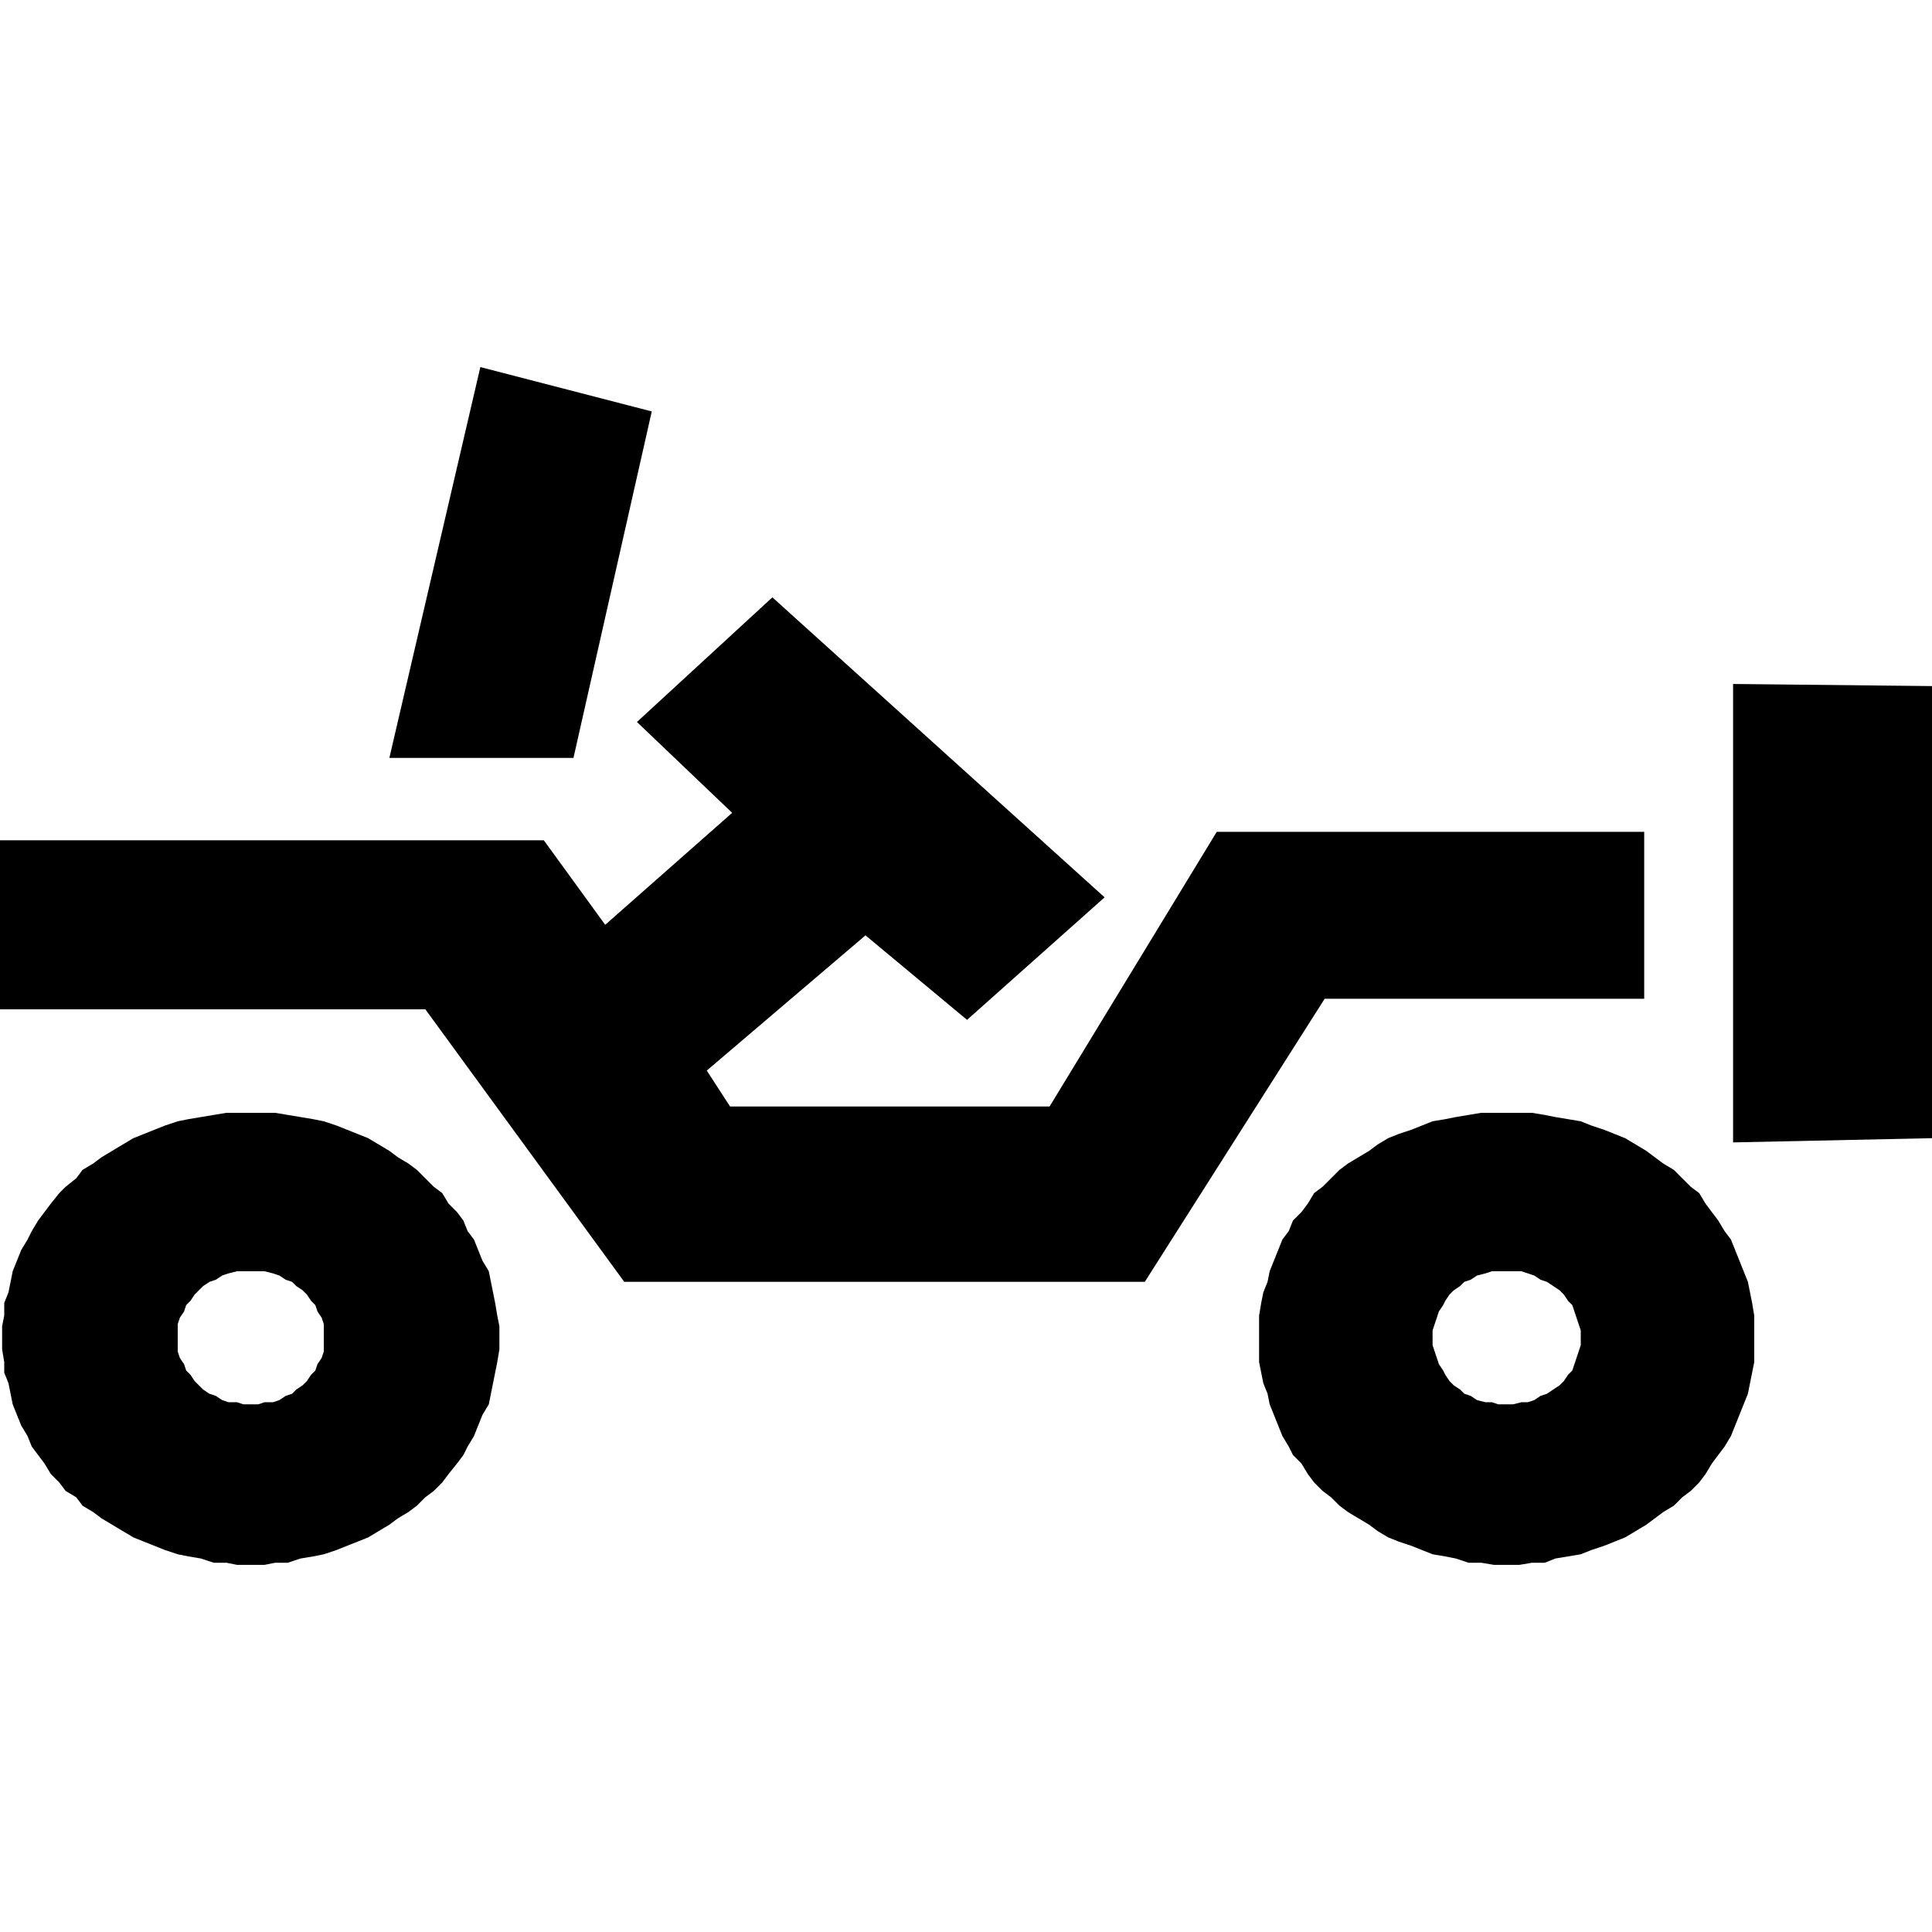 <?xml version="1.0" encoding="UTF-8" standalone="no"?>
<svg
   xmlns:dc="http://purl.org/dc/elements/1.1/"
   xmlns:cc="http://creativecommons.org/ns#"
   xmlns:rdf="http://www.w3.org/1999/02/22-rdf-syntax-ns#"
   xmlns:svg="http://www.w3.org/2000/svg"
   xmlns="http://www.w3.org/2000/svg"
   xmlns:sodipodi="http://sodipodi.sourceforge.net/DTD/sodipodi-0.dtd"
   xmlns:inkscape="http://www.inkscape.org/namespaces/inkscape"
   version="1.0"
   width="750"
   height="750"
   id="svg2"
   inkscape:version="0.91 r13725"
   viewBox="0 0 211.667 211.667"
   sodipodi:docname="JEEP.svg">
  <sodipodi:namedview
     pagecolor="#ffffff"
     bordercolor="#666666"
     borderopacity="1"
     objecttolerance="10"
     gridtolerance="10"
     guidetolerance="10"
     inkscape:pageopacity="0"
     inkscape:pageshadow="2"
     inkscape:window-width="640"
     inkscape:window-height="480"
     id="namedview9"
     inkscape:document-units="px"
     showgrid="false"
     inkscape:zoom="0.2148658"
     inkscape:cx="76.79212"
     inkscape:cy="137.295"
     inkscape:current-layer="svg2"
     units="px" />
  <defs
     id="defs4" />
  <path
     style="fill:#000000;fill-opacity:1;fill-rule:evenodd;stroke:none"
     d="m 52.627,40.217 18.779,4.86 -8.578,37.958 -20.17,0 9.969,-42.818 z M 0,92.062 l 59.582,0 6.723,9.258 13.91,-12.267 -10.433,-9.952 14.838,-13.656 36.398,32.866 -15.069,13.424 -11.128,-9.258 -17.388,14.813 2.55,3.935 35.007,0 18.315,-30.089 46.831,0 0,18.285 -35.007,0 -19.706,31.014 -57.032,0 L 46.599,110.578 0,110.578 0,92.062 Z m 27.357,29.857 1.623,0 1.159,0 1.391,0.232 1.391,0.232 1.391,0.232 1.159,0.232 1.391,0.463 1.159,0.463 1.159,0.463 1.159,0.463 1.159,0.694 1.159,0.694 0.927,0.694 1.159,0.694 0.927,0.694 0.927,0.926 0.927,0.926 0.927,0.694 0.696,1.157 0.927,0.926 0.696,0.926 0.464,1.157 0.696,0.926 0.464,1.157 0.464,1.157 0.696,1.157 0.232,1.157 0.232,1.157 0.232,1.157 0.232,1.389 0.232,1.157 0,1.389 0,1.157 -0.232,1.389 -0.232,1.157 -0.232,1.157 -0.232,1.157 -0.232,1.157 -0.696,1.157 -0.464,1.157 -0.464,1.157 -0.696,1.157 -0.464,0.926 -0.696,0.926 -0.927,1.157 -0.696,0.926 -0.927,0.926 -0.927,0.694 -0.927,0.926 -0.927,0.694 -1.159,0.694 -0.927,0.694 -1.159,0.694 -1.159,0.694 -1.159,0.463 -1.159,0.463 -1.159,0.463 -1.391,0.463 -1.159,0.232 -1.391,0.232 -1.391,0.463 -1.391,0 -1.159,0.232 -1.623,0 -1.391,0 -1.159,-0.232 -1.391,0 -1.391,-0.463 -1.391,-0.232 -1.159,-0.232 -1.391,-0.463 -1.159,-0.463 -1.159,-0.463 -1.159,-0.463 -1.159,-0.694 -1.159,-0.694 -1.159,-0.694 -0.927,-0.694 -1.159,-0.694 -0.696,-0.926 -1.159,-0.694 -0.696,-0.926 -0.927,-0.926 -0.696,-1.157 -0.696,-0.926 -0.696,-0.926 -0.464,-1.157 -0.696,-1.157 -0.464,-1.157 -0.464,-1.157 -0.232,-1.157 -0.232,-1.157 -0.464,-1.157 0,-1.157 -0.232,-1.389 0,-1.157 0,-1.389 0.232,-1.157 0,-1.389 0.464,-1.157 0.232,-1.157 0.232,-1.157 0.464,-1.157 0.464,-1.157 0.696,-1.157 0.464,-0.926 0.696,-1.157 0.696,-0.926 0.696,-0.926 0.927,-1.157 0.696,-0.694 1.159,-0.926 0.696,-0.926 1.159,-0.694 0.927,-0.694 1.159,-0.694 1.159,-0.694 1.159,-0.694 1.159,-0.463 1.159,-0.463 1.159,-0.463 1.391,-0.463 1.159,-0.232 1.391,-0.232 1.391,-0.232 1.391,-0.232 1.159,0 1.391,0 z m 0,17.359 0.927,0 0.696,0 0.927,0.232 0.696,0.232 0.696,0.463 0.696,0.232 0.464,0.463 0.696,0.463 0.464,0.463 0.464,0.694 0.464,0.463 0.232,0.694 0.464,0.694 0.232,0.694 0,0.694 0,0.926 0,0.694 0,0.694 -0.232,0.694 -0.464,0.694 -0.232,0.694 -0.464,0.463 -0.464,0.694 -0.464,0.463 -0.696,0.463 -0.464,0.463 -0.696,0.232 -0.696,0.463 -0.696,0.232 -0.927,0 -0.696,0.232 -0.927,0 -0.696,0 -0.696,-0.232 -0.927,0 -0.696,-0.232 -0.696,-0.463 -0.696,-0.232 -0.696,-0.463 -0.464,-0.463 -0.464,-0.463 -0.464,-0.694 -0.464,-0.463 -0.232,-0.694 -0.464,-0.694 -0.232,-0.694 0,-0.694 0,-0.694 0,-0.926 0,-0.694 0.232,-0.694 0.464,-0.694 0.232,-0.694 0.464,-0.463 0.464,-0.694 0.464,-0.463 0.464,-0.463 0.696,-0.463 0.696,-0.232 0.696,-0.463 0.696,-0.232 0.927,-0.232 0.696,0 0.696,0 z m 137.711,-17.359 1.391,0 1.391,0 1.391,0.232 1.159,0.232 1.391,0.232 1.391,0.232 1.159,0.463 1.391,0.463 1.159,0.463 1.159,0.463 1.159,0.694 1.159,0.694 0.927,0.694 0.927,0.694 1.159,0.694 0.927,0.926 0.927,0.926 0.927,0.694 0.696,1.157 0.696,0.926 0.696,0.926 0.696,1.157 0.696,0.926 0.464,1.157 0.464,1.157 0.464,1.157 0.464,1.157 0.232,1.157 0.232,1.157 0.232,1.389 0,1.157 0,1.389 0,1.157 0,1.389 -0.232,1.157 -0.232,1.157 -0.232,1.157 -0.464,1.157 -0.464,1.157 -0.464,1.157 -0.464,1.157 -0.696,1.157 -0.696,0.926 -0.696,0.926 -0.696,1.157 -0.696,0.926 -0.927,0.926 -0.927,0.694 -0.927,0.926 -1.159,0.694 -0.927,0.694 -0.927,0.694 -1.159,0.694 -1.159,0.694 -1.159,0.463 -1.159,0.463 -1.391,0.463 -1.159,0.463 -1.391,0.232 -1.391,0.232 -1.159,0.463 -1.391,0 -1.391,0.232 -1.391,0 -1.391,0 -1.391,-0.232 -1.391,0 -1.391,-0.463 -1.159,-0.232 -1.391,-0.232 -1.159,-0.463 -1.159,-0.463 -1.391,-0.463 -1.159,-0.463 -1.159,-0.694 -0.927,-0.694 -1.159,-0.694 -1.159,-0.694 -0.927,-0.694 -0.927,-0.926 -0.927,-0.694 -0.927,-0.926 -0.696,-0.926 -0.696,-1.157 -0.927,-0.926 -0.464,-0.926 -0.696,-1.157 -0.464,-1.157 -0.464,-1.158 -0.464,-1.157 -0.232,-1.157 -0.464,-1.157 -0.232,-1.157 -0.232,-1.157 0,-1.389 0,-1.157 0,-1.389 0,-1.157 0.232,-1.389 0.232,-1.157 0.464,-1.157 0.232,-1.157 0.464,-1.157 0.464,-1.157 0.464,-1.157 0.696,-0.926 0.464,-1.157 0.927,-0.926 0.696,-0.926 0.696,-1.157 0.927,-0.694 0.927,-0.926 0.927,-0.926 0.927,-0.694 1.159,-0.694 1.159,-0.694 0.927,-0.694 1.159,-0.694 1.159,-0.463 1.391,-0.463 1.159,-0.463 1.159,-0.463 1.391,-0.232 1.159,-0.232 1.391,-0.232 1.391,-0.232 1.391,0 1.391,0 z m 0,17.359 0.696,0 0.927,0 0.696,0.232 0.696,0.232 0.696,0.463 0.696,0.232 0.696,0.463 0.696,0.463 0.464,0.463 0.464,0.694 0.464,0.463 0.232,0.694 0.232,0.694 0.232,0.694 0.232,0.694 0,0.926 0,0.694 -0.232,0.694 -0.232,0.694 -0.232,0.694 -0.232,0.694 -0.464,0.463 -0.464,0.694 -0.464,0.463 -0.696,0.463 -0.696,0.463 -0.696,0.232 -0.696,0.463 -0.696,0.232 -0.696,0 -0.927,0.232 -0.696,0 -0.927,0 -0.696,-0.232 -0.696,0 -0.927,-0.232 -0.696,-0.463 -0.696,-0.232 -0.464,-0.463 -0.696,-0.463 -0.464,-0.463 -0.464,-0.694 -0.232,-0.463 -0.464,-0.694 -0.232,-0.694 -0.232,-0.694 -0.232,-0.694 0,-0.694 0,-0.926 0.232,-0.694 0.232,-0.694 0.232,-0.694 0.464,-0.694 0.232,-0.463 0.464,-0.694 0.464,-0.463 0.696,-0.463 0.464,-0.463 0.696,-0.232 0.696,-0.463 0.927,-0.232 0.696,-0.232 0.696,0 0.927,0 z m 24.806,-64.343 0,50.225 21.793,-0.463 0,-49.53 -21.793,-0.232 z"
     id="path7"
     inkscape:connector-curvature="0" />
</svg>